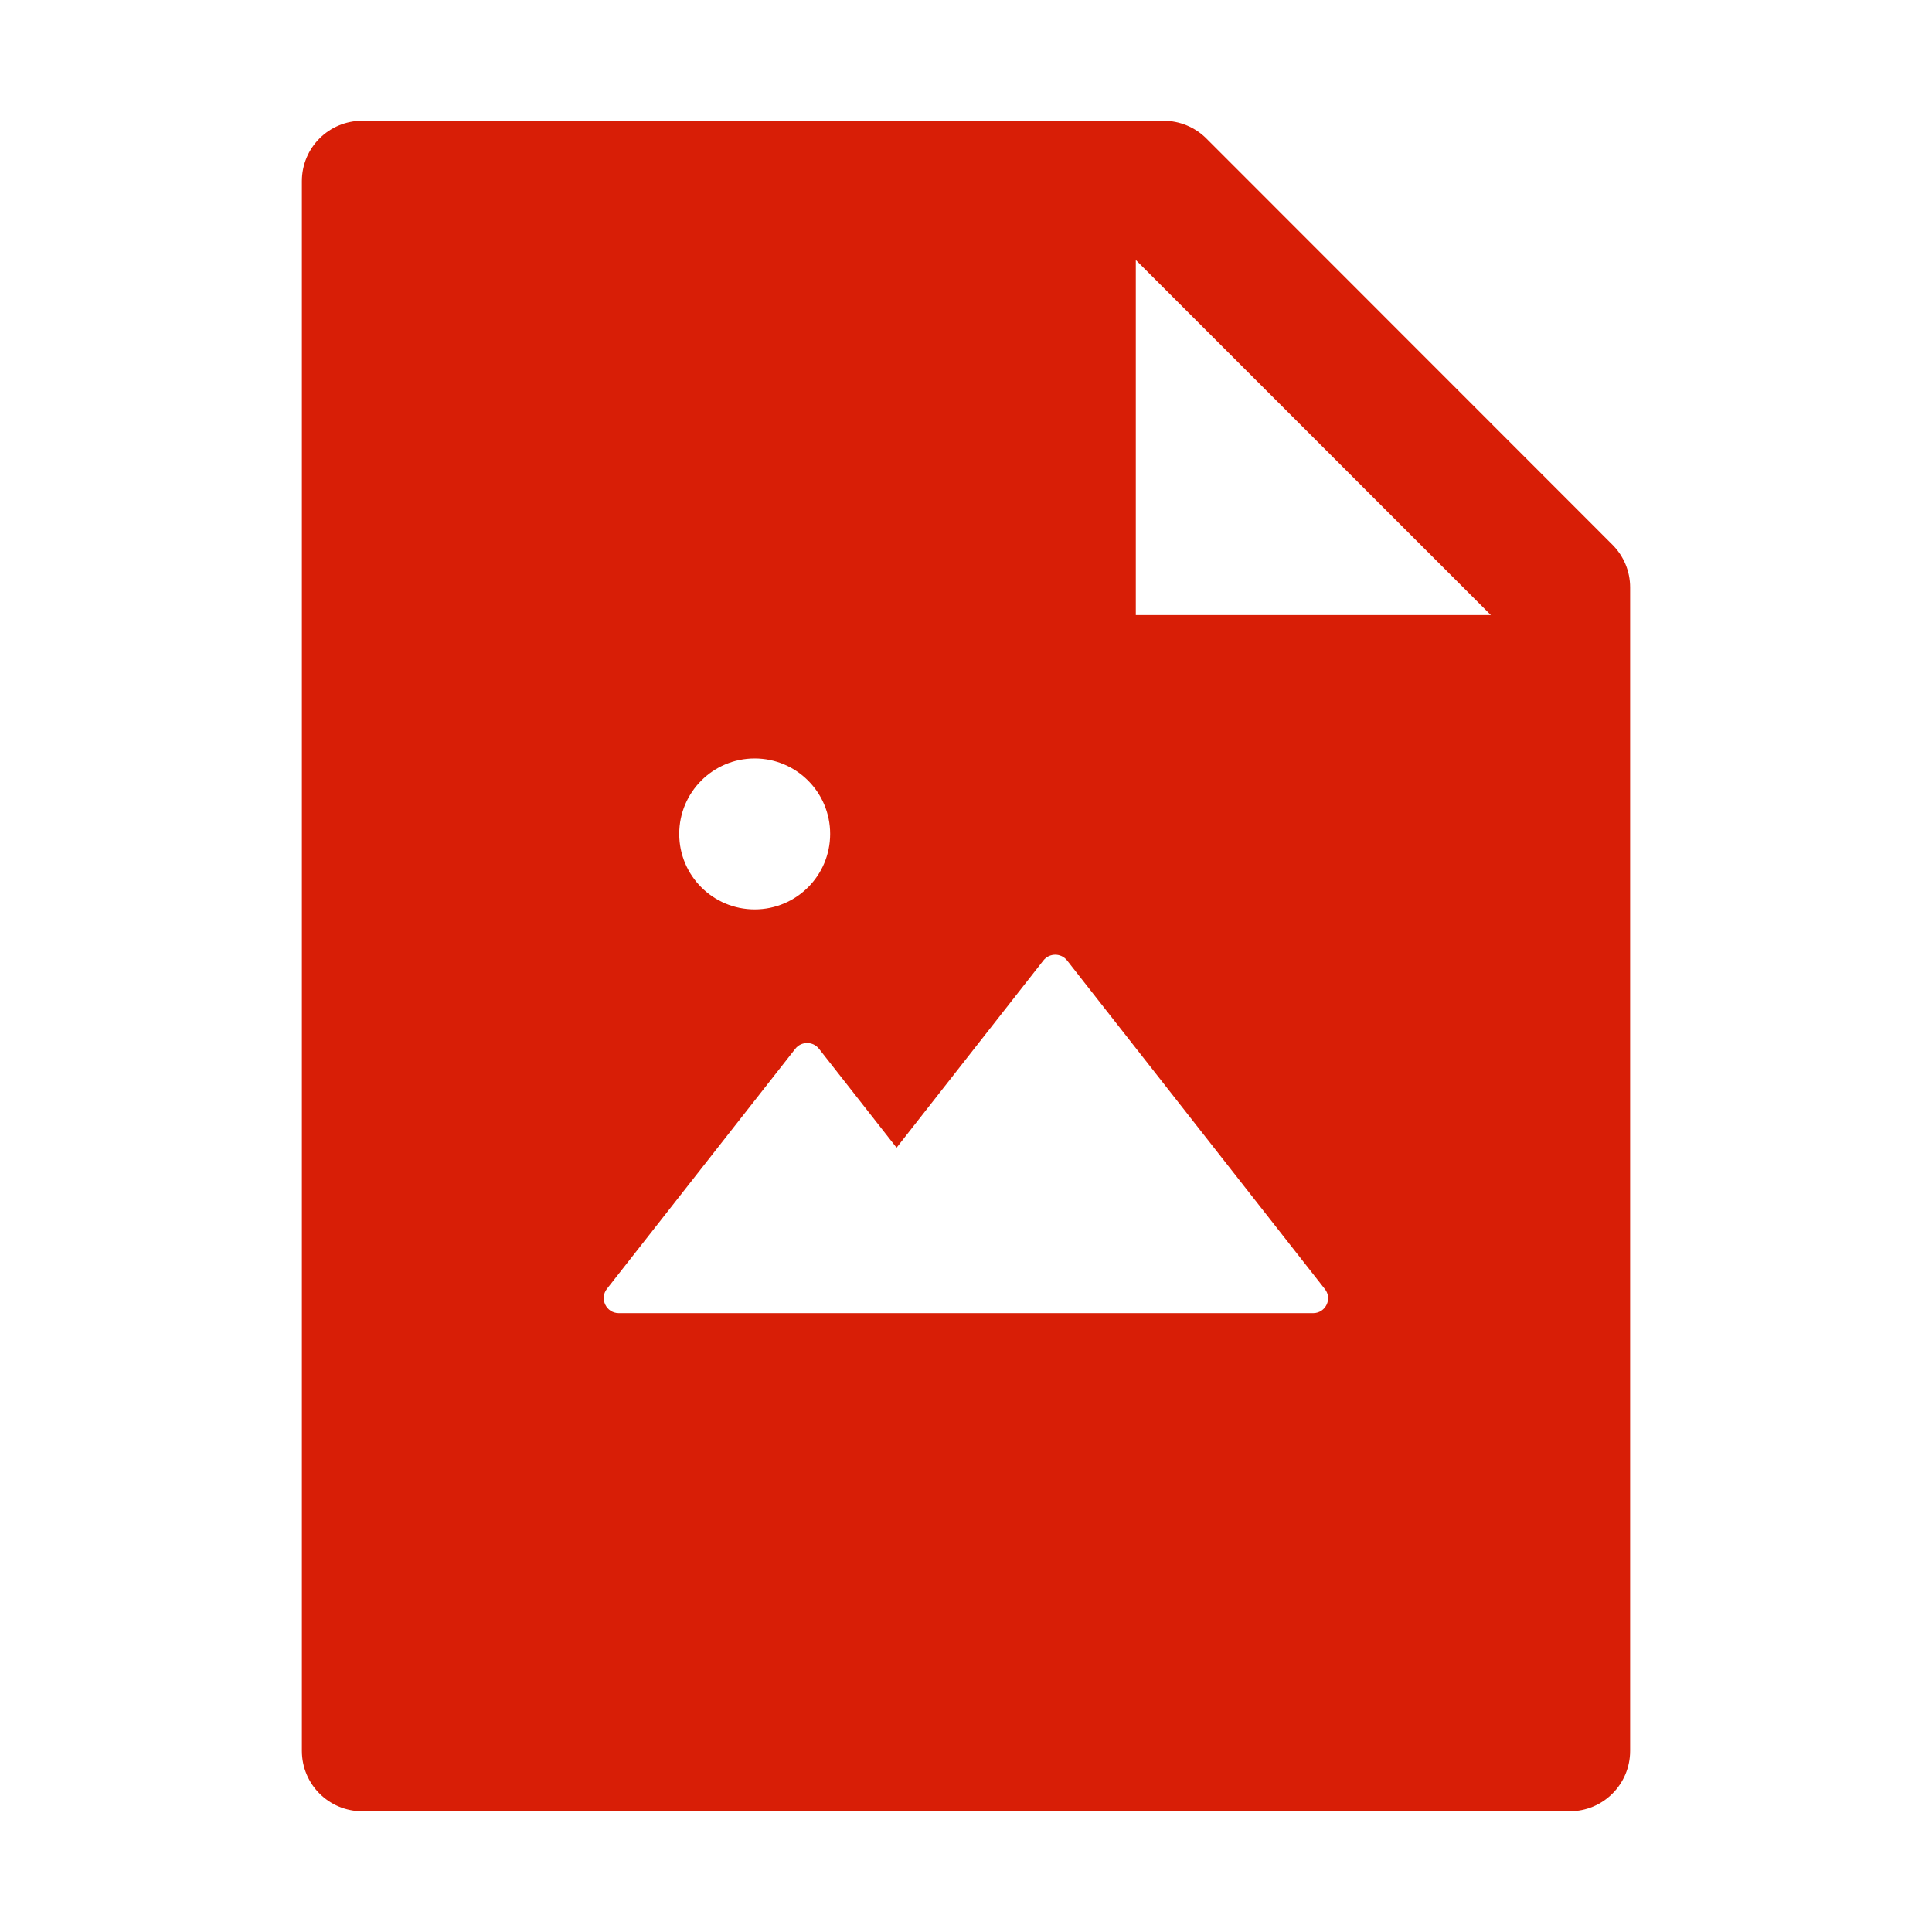 <?xml version="1.0" encoding="utf-8"?>
<svg width="140px" height="140px" viewBox="0 0 140 140" version="1.1" xmlns:xlink="http://www.w3.org/1999/xlink" xmlns="http://www.w3.org/2000/svg">
  <defs>
    <path d="M0 0L140 0L140 140L0 140L0 0Z" id="path_1" />
    <clipPath id="mask_1">
      <use xlink:href="#path_1" />
    </clipPath>
  </defs>
  <g id="file-icon-image">
    <path d="M0 0L140 0L140 140L0 140L0 0Z" id="Background" fill="none" fill-rule="evenodd" stroke="none" />
    <g clip-path="url(#mask_1)">
      <path d="M94.965 30.721L65.543 1.285C64.723 0.465 63.602 0 62.44 0L4.375 0C1.955 0 0 1.955 0 4.375L0 118.125C0 120.545 1.955 122.5 4.375 122.5L91.875 122.5C94.295 122.5 96.25 120.545 96.25 118.125L96.25 33.81C96.25 32.648 95.785 31.541 94.965 30.721L94.965 30.721ZM32.812 46.211C35.834 46.211 38.281 48.658 38.281 51.68C38.281 54.701 35.834 57.148 32.812 57.148C29.791 57.148 27.344 54.701 27.344 51.68C27.344 48.658 29.791 46.211 32.812 46.211L32.812 46.211ZM73.281 86.406L22.969 86.406C22.053 86.406 21.547 85.353 22.107 84.642L35.752 67.252C36.189 66.691 37.037 66.691 37.475 67.252L43.094 74.416L53.73 60.853C54.168 60.293 55.016 60.293 55.453 60.853L74.115 84.642C74.703 85.353 74.184 86.406 73.281 86.406L73.281 86.406ZM60.43 35.82L60.43 10.09L86.16 35.82L60.43 35.82L60.43 35.82Z" transform="translate(21.875 8.75)" id="Shape" fill="#D81E06" fill-rule="evenodd" stroke="none" />
    </g>
  </g>
</svg>